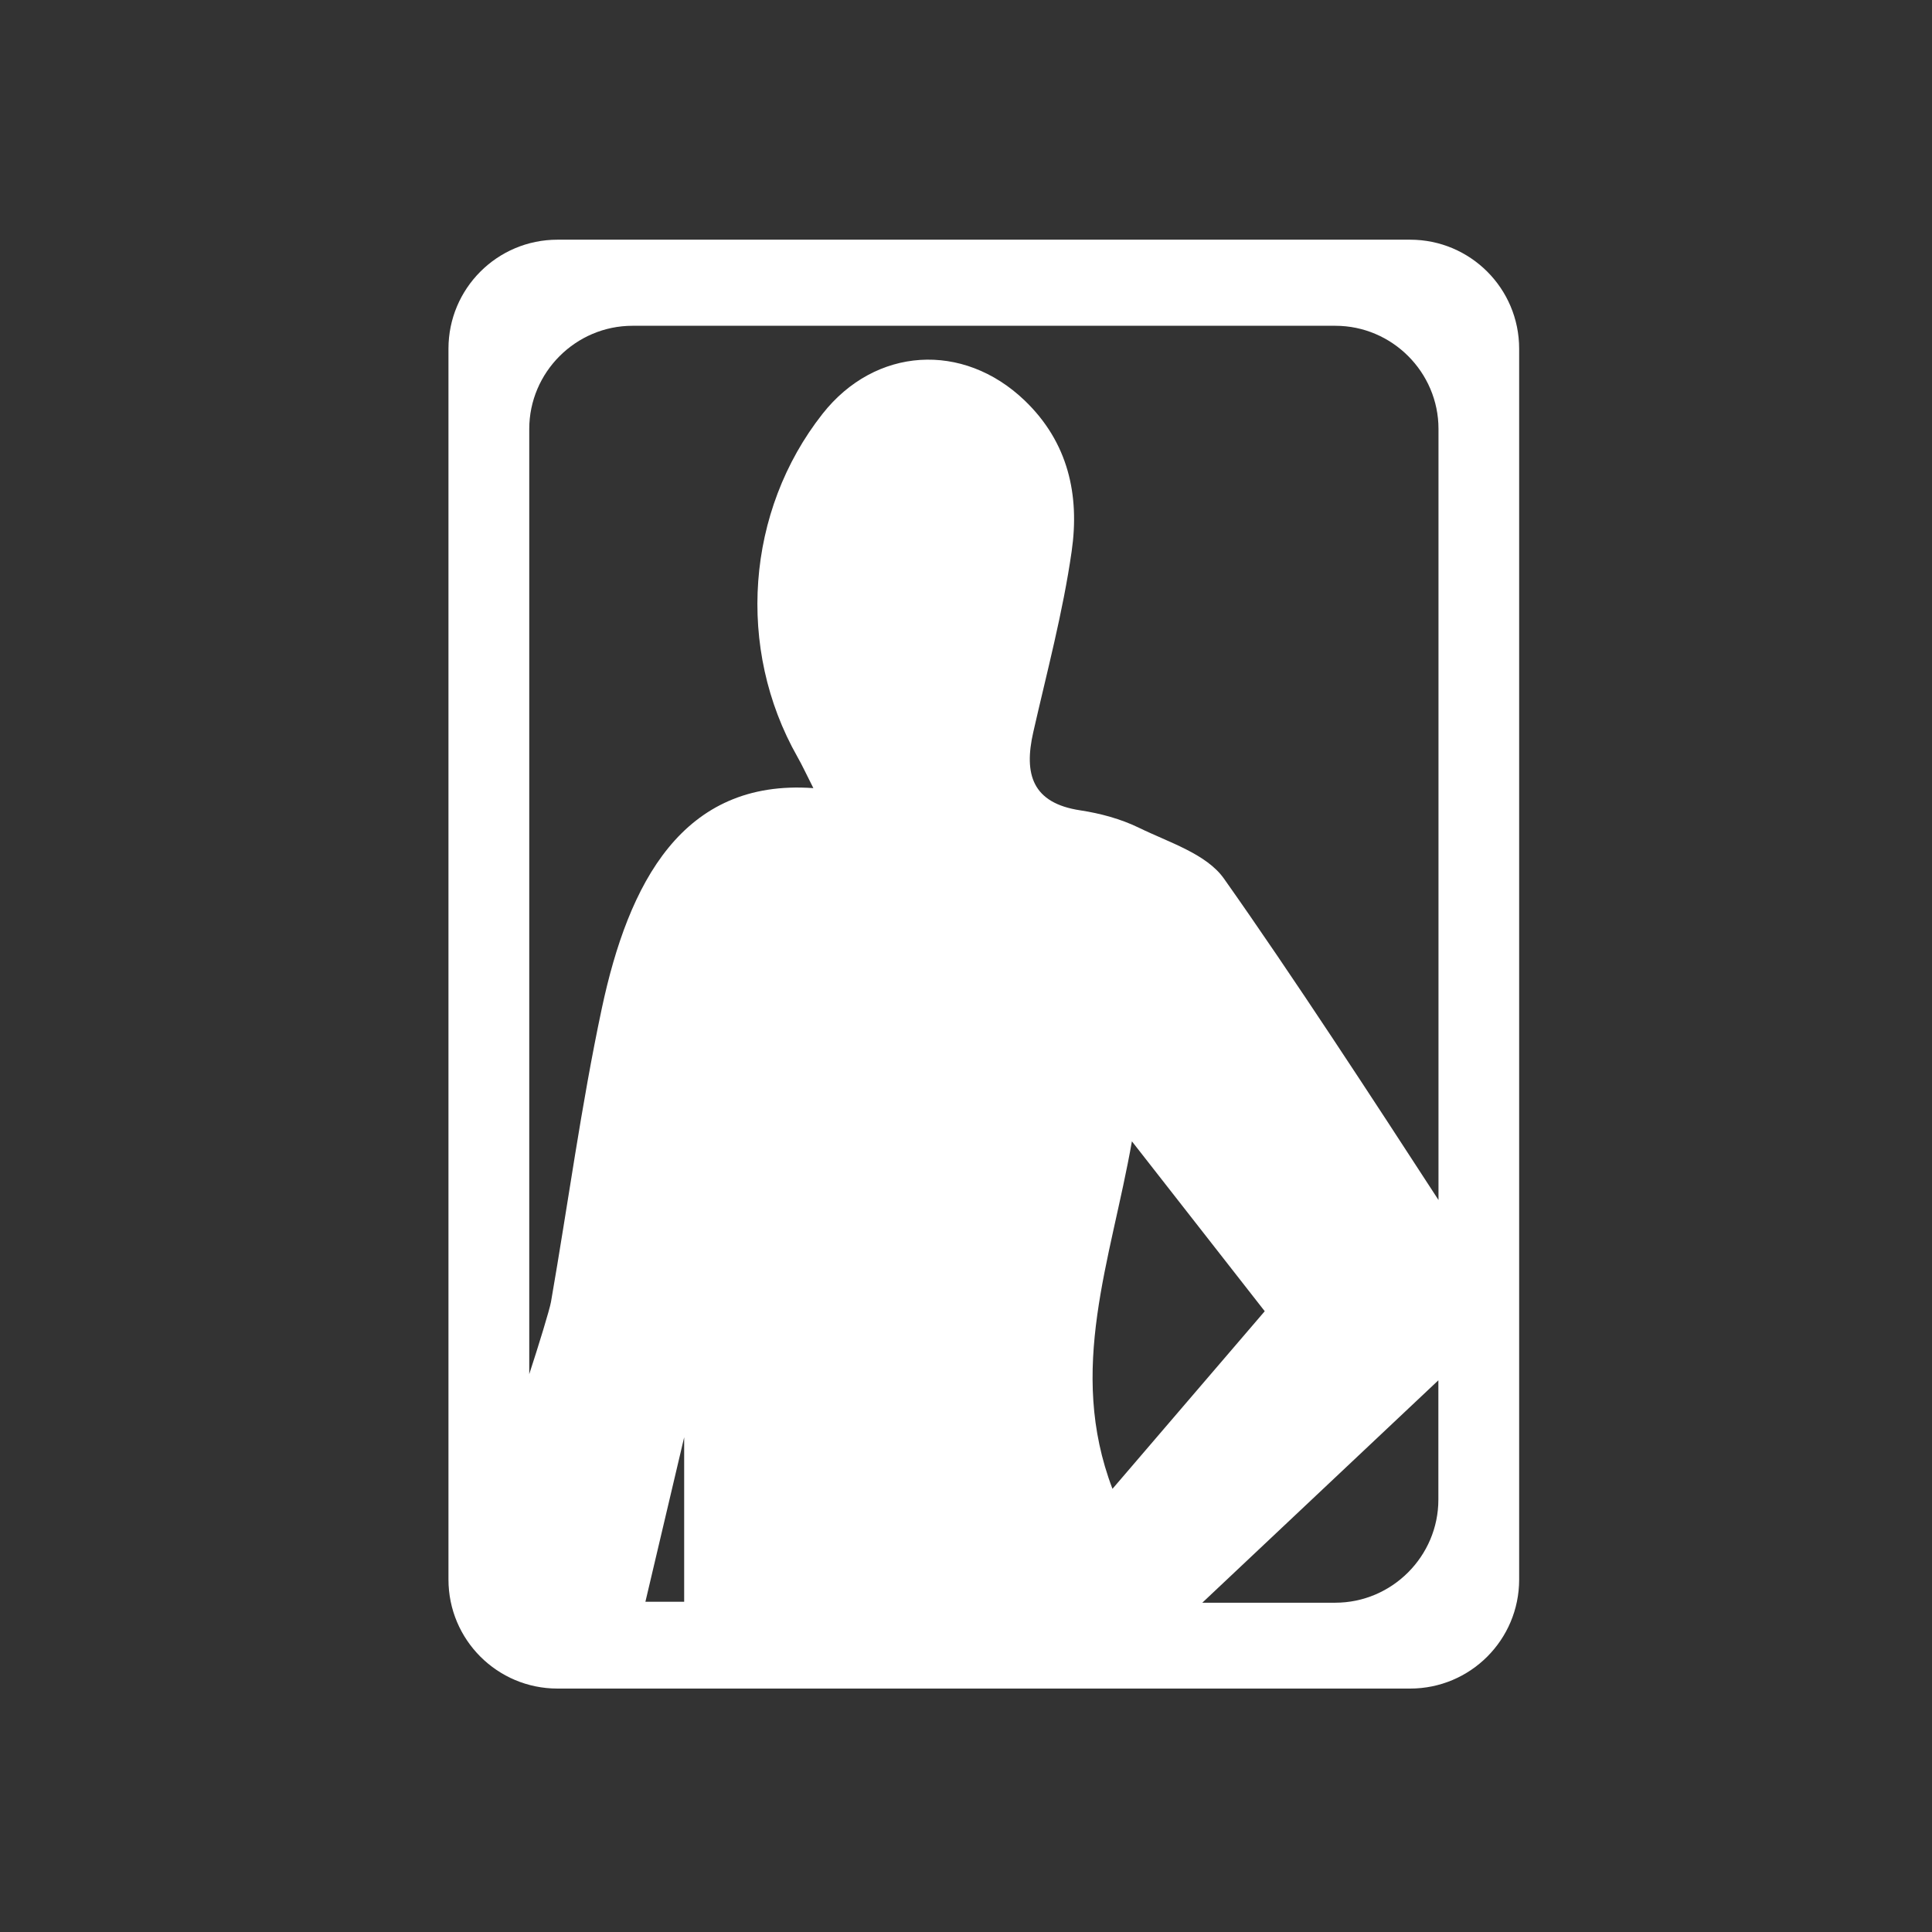 <?xml version="1.0" encoding="UTF-8"?><svg id="_레이어_2" xmlns="http://www.w3.org/2000/svg" viewBox="0 0 160 160"><rect x="0" y="0" width="160" height="160" fill="#333333" stroke="none"/><defs><style>.cls-1{fill:none;}.cls-1,.cls-2{stroke-width:0px;}.cls-2{fill:#fff;}</style></defs><g id="_레이어_1-2"><rect class="cls-1" width="160" height="160"/><path class="cls-2" d="M116.78,19.85H46.17c-4.99,0-9.03,4.04-9.03,9.03v101.93c0,4.99,4.04,9.03,9.03,9.03h70.61c4.99,0,9.03-4.04,9.03-9.03V28.88c0-4.99-4.04-9.03-9.03-9.03ZM53.45,132.65c1.07-4.54,2.1-8.91,3.21-13.62v13.62h-3.21ZM93.74,94.52c3.91,5,7.42,9.5,11,14.07-4.15,4.84-8.19,9.55-12.61,14.71-3.77-9.89-.13-18.89,1.61-28.78ZM119.12,114.3v9.89c0,4.69-3.84,8.54-8.54,8.54h-11.01c6.25-5.89,13.69-12.9,19.55-18.42ZM52.37,26.98h58.22c4.69,0,8.54,3.84,8.54,8.54v63.86c-5.36-8.25-12.15-18.67-17.77-26.62-1.45-2.05-4.57-3-7.04-4.21-1.5-.73-3.2-1.19-4.85-1.44-3.99-.6-4.69-3-3.9-6.47,1.13-4.98,2.46-9.94,3.18-14.98.67-4.64-.27-9.03-3.91-12.51-5.09-4.86-12.35-4.43-16.72,1.12-6.34,8.05-7.17,19.44-2.08,28.41.41.72.75,1.47,1.32,2.59-10.85-.78-15.31,7.86-17.52,18.24-1.71,8.04-2.8,16.21-4.21,24.31-.1.59-1.03,3.63-1.8,5.98V35.53c0-4.7,3.85-8.55,8.55-8.55Z"/></g></svg>